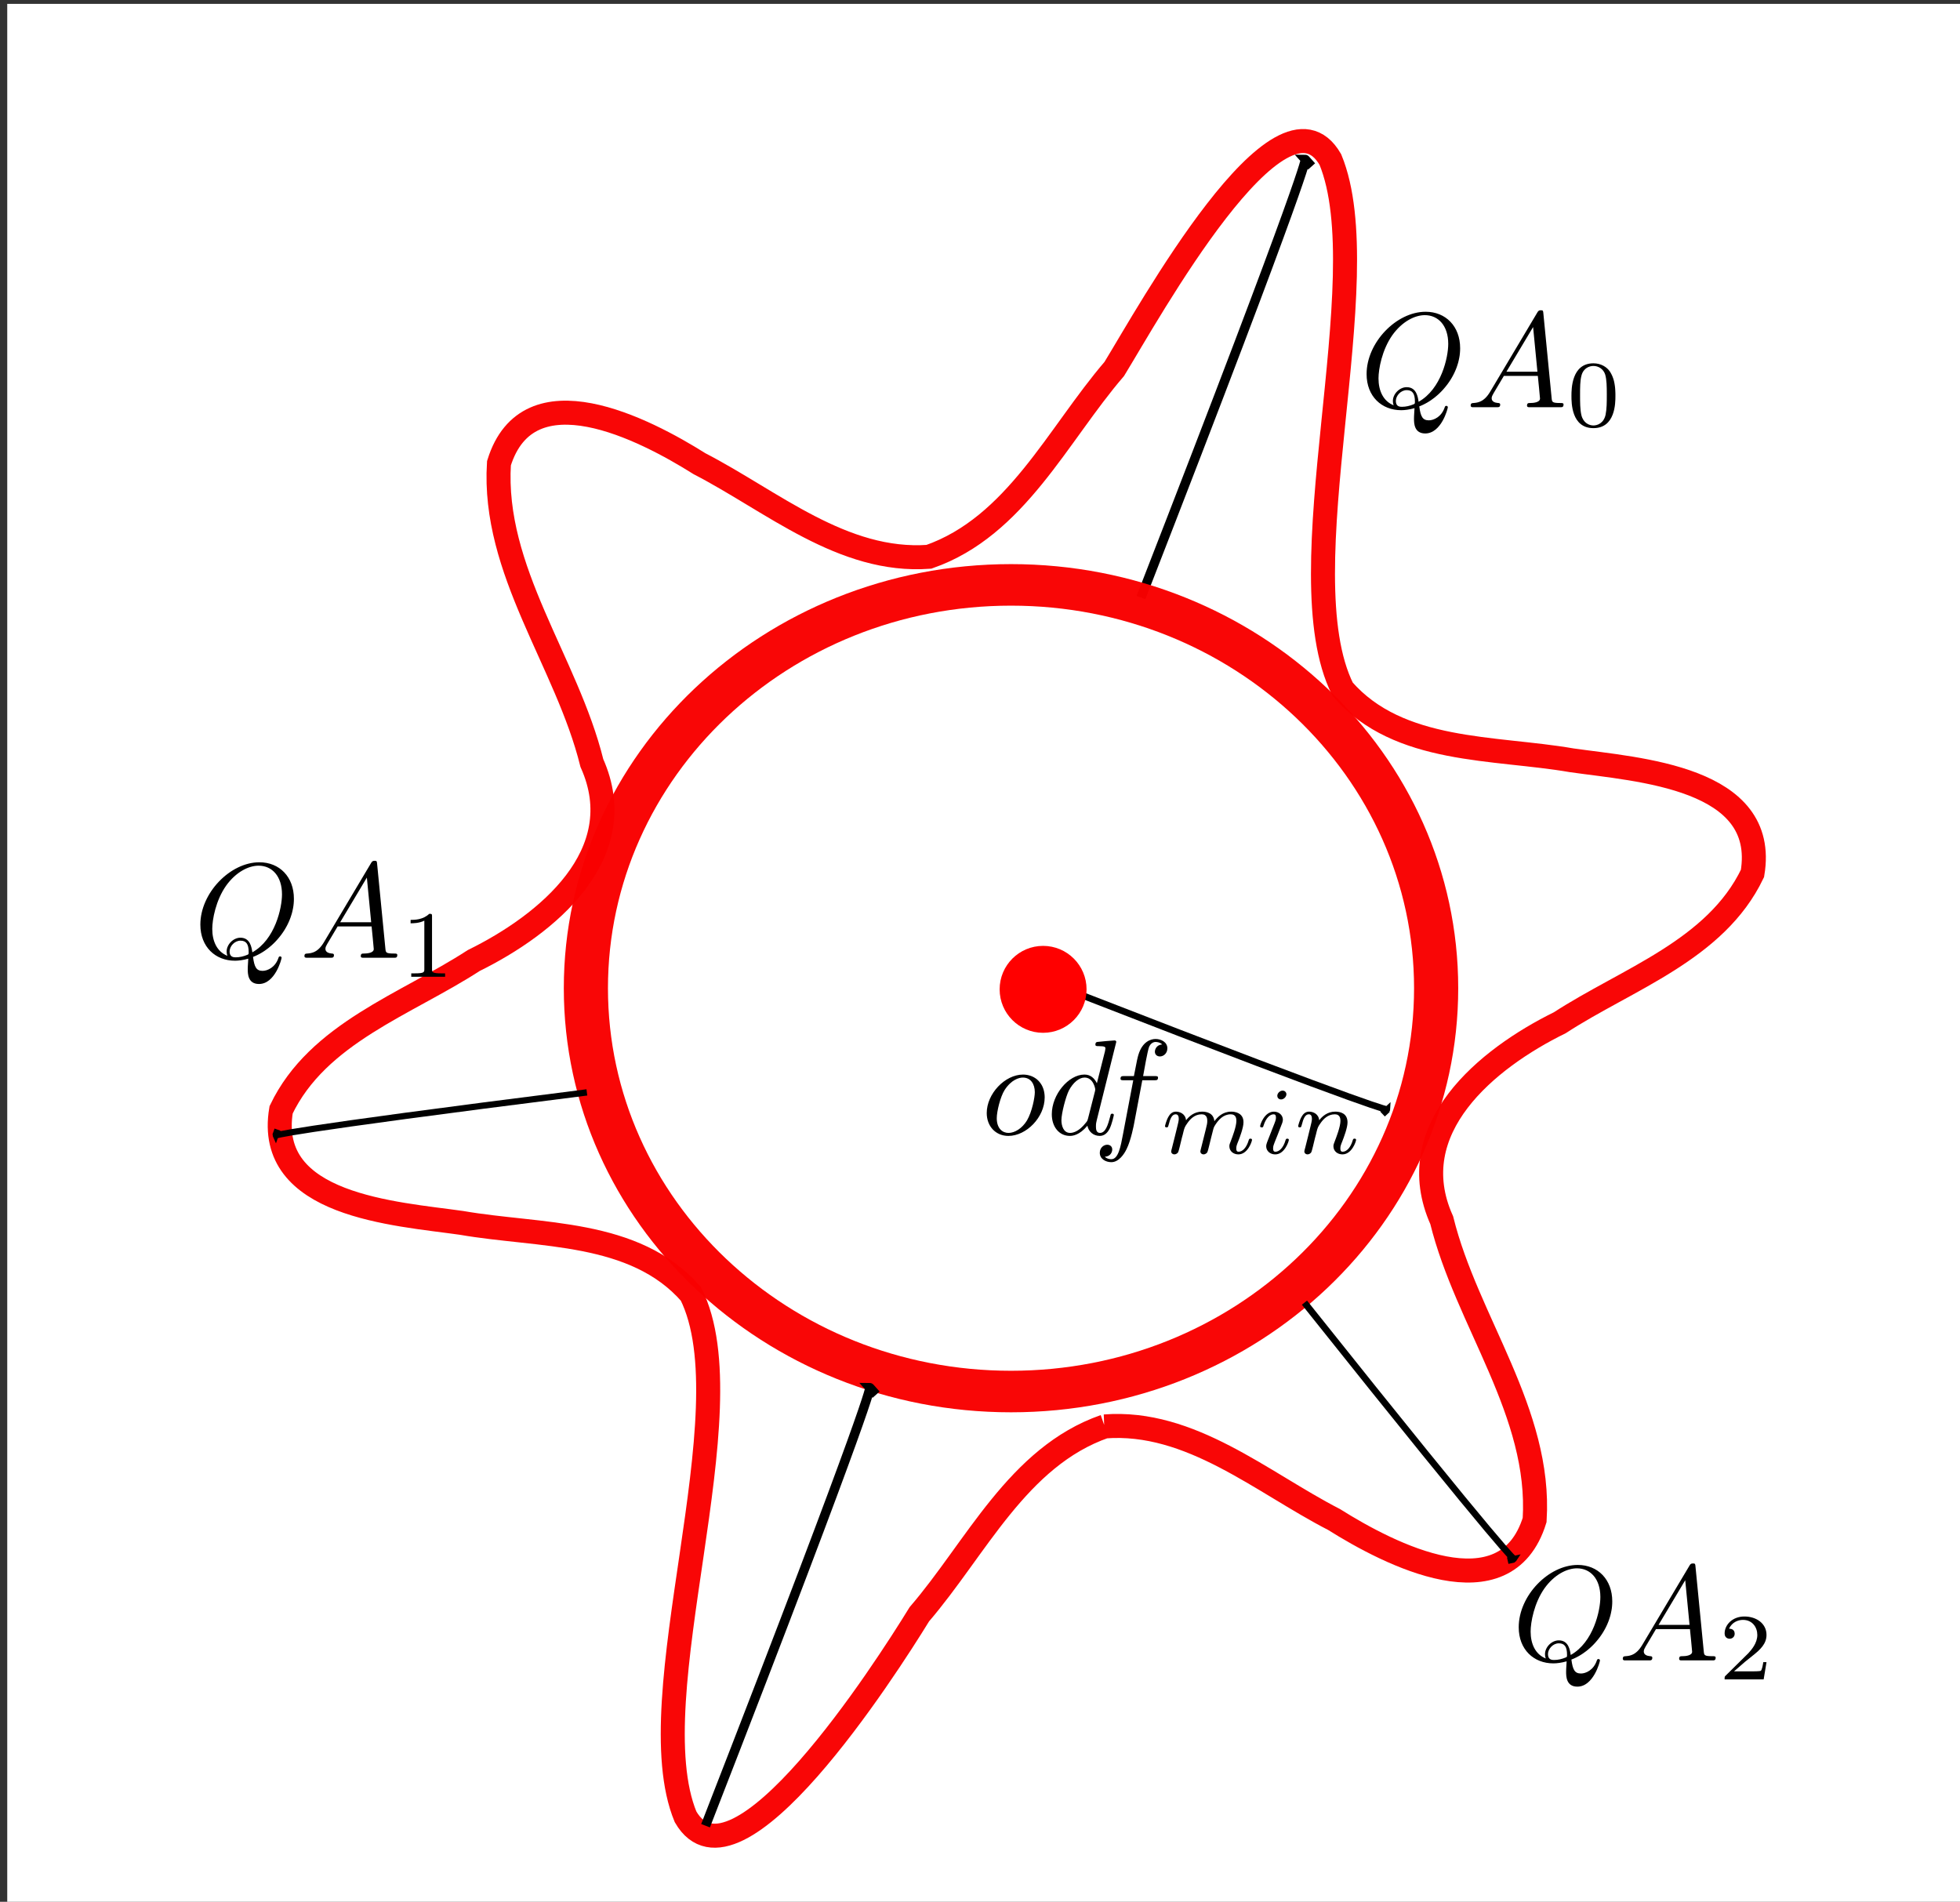 <?xml version="1.0" encoding="UTF-8" standalone="no"?>
<!-- Created with Inkscape (http://www.inkscape.org/) -->

<svg
   xmlns:dc="http://purl.org/dc/elements/1.1/"
   xmlns:cc="http://creativecommons.org/ns#"
   xmlns:rdf="http://www.w3.org/1999/02/22-rdf-syntax-ns#"
   xmlns:svg="http://www.w3.org/2000/svg"
   xmlns="http://www.w3.org/2000/svg"
   xmlns:sodipodi="http://sodipodi.sourceforge.net/DTD/sodipodi-0.dtd"
   xmlns:inkscape="http://www.inkscape.org/namespaces/inkscape"
   width="273.325"
   height="265.203"
   id="svg2"
   version="1.1"
   inkscape:version="0.48.0 r9654"
   sodipodi:docname="QA.svg"
   inkscape:export-filename="/home/eg309/Documents/didaktoriko/QA.png"
   inkscape:export-xdpi="315.89999"
   inkscape:export-ydpi="315.89999">
  <rect width="100%" height="100%" fill="#333333" stroke="none"/>
  <sodipodi:namedview
     id="base"
     pagecolor="#ffffff"
     bordercolor="#666666"
     borderopacity="1.0"
     inkscape:pageopacity="0.0"
     inkscape:pageshadow="2"
     inkscape:zoom="0.98994949"
     inkscape:cx="193.3369"
     inkscape:cy="129.0761"
     inkscape:document-units="px"
     inkscape:current-layer="layer1"
     showgrid="false"
     fit-margin-top="0"
     fit-margin-left="0"
     fit-margin-right="0"
     fit-margin-bottom="0"
     inkscape:window-width="1920"
     inkscape:window-height="1003"
     inkscape:window-x="0"
     inkscape:window-y="24"
     inkscape:window-maximized="1" />
  <defs
     id="defs4" />
  <g
     transform="translate(-204.766,-264.046)"
     id="layer1"
     inkscape:groupmode="layer"
     inkscape:label="Layer 1">
    <rect
       style="fill:#ffffff;fill-opacity:1;stroke:none"
       id="rect3017"
       width="275.772"
       height="267.69"
       x="1.01"
       y="0.543"
       transform="translate(204.766,264.046)"
       inkscape:export-filename="/home/eg309/Documents/didaktoriko/QA.png"
       inkscape:export-xdpi="315.89999"
       inkscape:export-ydpi="315.89999" />
    <path
       sodipodi:nodetypes="ccccccccccccccccccccc"
       inkscape:connector-curvature="0"
       id="path2996"
       d="m 358.817,462.963 c -12.116,4.228 -17.924,16.978 -25.848,26.194 -4.76,7.755 -25.665,40.258 -32.602,28.244 -6.875,-16.683 8.92,-56.592 0.746,-72.921 -7.832,-8.97 -21.112,-8.015 -31.967,-9.899 -9.248,-1.317 -27.433,-2.34 -25.178,-15.772 5.119,-10.698 17.451,-14.701 26.863,-20.818 10.165,-4.998 22.182,-14.803 16.473,-27.538 -3.494,-14.132 -13.894,-26.792 -12.959,-41.803 4.068,-13.162 20.288,-4.768 27.97,0.062 10.139,5.236 19.976,13.852 31.989,12.98 12.116,-4.228 17.924,-16.978 25.848,-26.194 4.76,-7.755 23.198,-41.22 30.135,-29.206 6.875,16.683 -6.454,57.554 1.72,73.883 7.832,8.97 21.112,8.015 31.967,9.899 9.248,1.317 27.433,2.34 25.178,15.772 -5.119,10.698 -17.451,14.701 -26.863,20.818 -10.165,4.998 -22.182,14.803 -16.473,27.538 3.494,14.132 13.894,26.792 12.959,41.803 -4.068,13.162 -20.288,4.768 -27.97,-0.062 -10.107,-5.203 -20.028,-13.901 -31.989,-12.98 z"
       style="opacity:0.973;fill:none;stroke:#f90000;stroke-width:3.35;stroke-miterlimit:4;stroke-opacity:1;stroke-dasharray:none;stroke-dashoffset:0" />
    <path
       inkscape:connector-curvature="0"
       id="path3768"
       d="m 363.88,347.37 c 23.79,-61.099 22.909,-61.099 22.909,-61.099 l 0.881,0.985"
       style="fill:none;stroke:#000000;stroke-width:1.305px;stroke-linecap:butt;stroke-linejoin:miter;stroke-opacity:1" />
    <path
       transform="matrix(1.431,0,0,1.346,111.683,204.005)"
       d="m 205,146.989 c 0,23.078 -18.548,41.786 -41.429,41.786 -22.88,0 -41.429,-18.708 -41.429,-41.786 0,-23.078 18.548,-41.786 41.429,-41.786 22.88,0 41.429,18.708 41.429,41.786 z"
       sodipodi:ry="41.785713"
       sodipodi:rx="41.42857"
       sodipodi:cy="146.98872"
       sodipodi:cx="163.57143"
       id="path3766"
       style="opacity:0.973;fill:none;stroke:#f90000;stroke-width:4.303;stroke-miterlimit:4;stroke-opacity:1;stroke-dasharray:none;stroke-dashoffset:0"
       sodipodi:type="arc" />
    <path
       inkscape:transform-center-y="2.0285883"
       inkscape:transform-center-x="-9.2332259"
       style="fill:none;stroke:#000000;stroke-width:0.878px;stroke-linecap:butt;stroke-linejoin:miter;stroke-opacity:1"
       d="m 286.607,416.382 c -43.723,5.505 -43.44,6.027 -43.44,6.027 l 0.299,-0.838"
       id="path3848"
       inkscape:connector-curvature="0" />
    <path
       inkscape:transform-center-y="-10.654955"
       inkscape:transform-center-x="11.542913"
       style="fill:none;stroke:#000000;stroke-width:0.923;stroke-linecap:butt;stroke-linejoin:miter;stroke-miterlimit:4;stroke-opacity:1;stroke-dasharray:none"
       d="m 386.676,445.703 c 28.943,36.324 29.245,35.773 29.245,35.773 l -0.901,0.204"
       id="path3854"
       inkscape:connector-curvature="0" />
    <path
       transform="translate(204.766,264.046)"
       d="m -245,121.632 c -12.56,4.848 -26.087,-28.493 -39.388,-30.575 -13.301,-2.082 -36.368,25.532 -46.846,17.078 -10.478,-8.453 11.632,-36.838 6.785,-49.398 -4.848,-12.56 -40.295,-18.73 -38.213,-32.03 2.082,-13.301 37.719,-8.345 46.172,-18.823 8.453,-10.478 -3.927,-44.261 8.633,-49.109 12.56,-4.848 26.087,28.493 39.388,30.575 13.301,2.082 36.368,-25.532 46.846,-17.078 10.478,8.453 -11.632,36.838 -6.785,49.398 4.848,12.56 40.295,18.73 38.213,32.03 -2.082,13.301 -37.719,8.345 -46.172,18.823 -8.453,10.478 3.927,44.261 -8.633,49.109 z"
       inkscape:randomized="0"
       inkscape:rounded="0.27"
       inkscape:flatsided="false"
       sodipodi:arg2="1.7260462"
       sodipodi:arg1="1.2024474"
       sodipodi:r2="51.472931"
       sodipodi:r1="87.283259"
       sodipodi:cy="40.203003"
       sodipodi:cx="-276.42857"
       sodipodi:sides="6"
       id="path4381"
       style="fill:none;stroke:none"
       sodipodi:type="star" />
    <path
       style="fill:none;stroke:#000000;stroke-width:1.305px;stroke-linecap:butt;stroke-linejoin:miter;stroke-opacity:1"
       d="m 303.156,518.643 c 23.79,-61.099 22.909,-61.099 22.909,-61.099 l 0.881,0.985"
       id="path4616"
       inkscape:connector-curvature="0" />
    <g
       transform="translate(287.893,269.711)"
       id="g5024">
      <g
         style="font-style:normal;font-variant:normal;font-weight:normal;font-stretch:normal;letter-spacing:normal;word-spacing:normal;text-anchor:start;fill:none;stroke:#000000;stroke-linecap:butt;stroke-linejoin:miter;stroke-miterlimit:10.433;stroke-opacity:1;stroke-dasharray:none;stroke-dashoffset:0"
         id="content"
         transform="matrix(0.379,0,0,-0.379,-66.301,204.994)"
         xml:space="preserve"
         stroke-miterlimit="10.433"
         font-style="normal"
         font-variant="normal"
         font-weight="normal"
         font-stretch="normal"
         font-size-adjust="none"
         letter-spacing="normal"
         word-spacing="normal"><path
           style="fill:#000000;stroke-width:0"
           inkscape:connector-curvature="0"
           d="m 477.82,406.3 0.72,0.29 0.72,0.33 0.71,0.36 0.71,0.39 0.7,0.42 0.69,0.45 0.68,0.49 0.68,0.5 0.65,0.54 0.65,0.56 0.63,0.59 0.61,0.61 0.6,0.64 0.57,0.66 0.56,0.68 0.54,0.7 0.51,0.72 0.49,0.73 0.46,0.76 0.44,0.77 0.41,0.79 0.38,0.8 0.35,0.82 0.32,0.83 0.28,0.84 0.26,0.85 0.21,0.87 0.18,0.87 0.15,0.88 0.1,0.89 0.06,0.89 0.02,0.9 c 0,8.02 -5.28,13.4 -12.7,13.4 l -0.3,-1.25 c 4.98,0 8.62,-3.88 8.62,-10.56 0,-4.98 -2.54,-16.63 -10.91,-21.32 -0.25,1.74 -0.75,5.38 -4.39,5.38 v -1.09 c 2.1,0 3.04,-1.2 3.04,-4.24 0,-0.74 -0.04,-0.79 -0.54,-0.99 -1.3,-0.55 -2.79,-0.9 -4.19,-0.9 h 0 c -0.7,0 -2.29,0 -2.29,2.14 0,2 1.89,3.99 3.98,3.99 v 1.09 c -2.63,0 -5.07,-2.49 -5.07,-5.08 0,-0.99 0.29,-1.54 0.29,-1.59 h 0 c -3.88,1.54 -5.58,5.43 -5.58,9.91 0,3.44 1.3,10.51 5.09,15.89 3.63,5.08 8.31,7.37 11.95,7.37 l 0.3,1.25 c -10.76,0 -21.72,-11.31 -21.72,-22.92 0,-8.27 5.58,-13.3 12.75,-13.3 1.25,0 2.94,0.2 4.88,0.75 -0.19,-3.09 -0.19,-3.19 -0.19,-3.83 0,-1.6 0,-5.48 4.13,-5.48 5.93,0 8.32,9.11 8.32,9.66 0,0.35 -0.35,0.5 -0.55,0.5 -0.4,0 -0.5,-0.25 -0.6,-0.55 -1.19,-3.54 -4.08,-4.78 -5.82,-4.78 -2.3,0 -3.04,1.34 -3.54,5.13 z"
           id="path5027" /><path
           style="fill:#000000;stroke-width:0"
           inkscape:connector-curvature="0"
           d="m 503.92,411.73 -0.19,-0.31 -0.19,-0.29 -0.18,-0.27 -0.19,-0.26 -0.18,-0.25 -0.19,-0.23 -0.19,-0.23 -0.18,-0.2 -0.19,-0.2 -0.18,-0.18 -0.19,-0.17 -0.19,-0.16 -0.19,-0.15 -0.18,-0.14 -0.19,-0.13 -0.19,-0.12 -0.19,-0.11 -0.19,-0.1 -0.19,-0.09 -0.19,-0.09 -0.2,-0.07 -0.19,-0.07 -0.19,-0.06 -0.2,-0.06 -0.2,-0.05 -0.19,-0.04 -0.2,-0.04 -0.2,-0.03 -0.4,-0.05 -0.41,-0.04 c -0.6,-0.04 -1.05,-0.04 -1.05,-0.99 0,-0.3 0.25,-0.55 0.65,-0.55 h 9.27 c 0.3,0 0.94,0 0.94,0.95 0,0.55 -0.44,0.59 -0.8,0.59 -1.14,0.1 -2.34,0.5 -2.34,1.75 0,0.6 0.3,1.14 0.7,1.84 l 3.79,6.38 h 12.5 l -0.15,1.54 h -11.41 l 9.82,16.44 1.59,-16.44 0.15,-1.54 c 0.1,-1.05 0.8,-7.82 0.8,-8.32 0,-1.49 -2.59,-1.65 -3.59,-1.65 -0.69,0 -1.19,0 -1.19,-0.99 0,-0.55 0.59,-0.55 0.69,-0.55 h 11.86 c 0.3,0 0.89,0 0.89,1 0,0.54 -0.49,0.54 -1.14,0.54 -3.09,0 -3.09,0.35 -3.24,1.8 l -3.04,31.13 c -0.09,1 -0.09,1.2 -0.94,1.2 -0.8,0 -1,-0.35 -1.3,-0.85 z"
           id="path5029" /><path
           style="fill:#000000;stroke-width:0"
           inkscape:connector-curvature="0"
           d="m 549.99,410.12 0,0.71 -0.02,0.68 -0.03,0.66 -0.04,0.64 -0.06,0.62 -0.08,0.59 -0.09,0.58 -0.11,0.56 -0.12,0.55 -0.15,0.53 -0.17,0.51 -0.19,0.5 -0.21,0.49 -0.24,0.48 -0.26,0.47 -0.14,0.24 -0.15,0.23 c -1.08,1.6 -3.24,2.99 -6.03,2.99 v -0.97 c 1.88,0 3.7,-1.15 4.33,-3.18 0.55,-1.88 0.59,-4.39 0.59,-7.42 0,-2.58 0,-5.17 -0.45,-7.36 -0.7,-3.17 -3.07,-3.94 -4.47,-3.94 h 0 c -1.6,0 -3.73,0.94 -4.43,3.8 -0.49,2.06 -0.49,4.92 -0.49,7.5 0,2.54 0,5.19 0.53,7.11 0.73,2.76 2.96,3.49 4.39,3.49 v 0.97 c -8.09,0 -8.09,-9.52 -8.09,-12.03 0,-2.51 0,-11.82 8.09,-11.82 8.09,0 8.09,9.31 8.09,11.82 z"
           id="path5031" /></g>    </g>
    <g
       transform="translate(125.259,346.482)"
       id="g5119">
      <g
         style="font-style:normal;font-variant:normal;font-weight:normal;font-stretch:normal;letter-spacing:normal;word-spacing:normal;text-anchor:start;fill:none;stroke:#000000;stroke-linecap:butt;stroke-linejoin:miter;stroke-miterlimit:10.433;stroke-opacity:1;stroke-dasharray:none;stroke-dashoffset:0"
         word-spacing="normal"
         letter-spacing="normal"
         font-size-adjust="none"
         font-stretch="normal"
         font-weight="normal"
         font-variant="normal"
         font-style="normal"
         stroke-miterlimit="10.433"
         xml:space="preserve"
         transform="matrix(0.379,0,0,-0.379,-66.301,204.994)"
         id="g5121"><path
           style="fill:#000000;stroke-width:0"
           inkscape:connector-curvature="0"
           id="path5123"
           d="m 477.82,406.3 0.72,0.29 0.72,0.33 0.71,0.36 0.71,0.39 0.7,0.42 0.69,0.45 0.68,0.49 0.68,0.5 0.65,0.54 0.65,0.56 0.63,0.59 0.61,0.61 0.6,0.64 0.57,0.66 0.56,0.68 0.54,0.7 0.51,0.72 0.49,0.73 0.46,0.76 0.44,0.77 0.41,0.79 0.38,0.8 0.35,0.82 0.32,0.83 0.28,0.84 0.26,0.85 0.21,0.87 0.18,0.87 0.15,0.88 0.1,0.89 0.06,0.89 0.02,0.9 c 0,8.02 -5.28,13.4 -12.7,13.4 l -0.3,-1.25 c 4.98,0 8.62,-3.88 8.62,-10.56 0,-4.98 -2.54,-16.63 -10.91,-21.32 -0.25,1.74 -0.75,5.38 -4.39,5.38 v -1.09 c 2.1,0 3.04,-1.2 3.04,-4.24 0,-0.74 -0.04,-0.79 -0.54,-0.99 -1.3,-0.55 -2.79,-0.9 -4.19,-0.9 h 0 c -0.7,0 -2.29,0 -2.29,2.14 0,2 1.89,3.99 3.98,3.99 v 1.09 c -2.63,0 -5.07,-2.49 -5.07,-5.08 0,-0.99 0.29,-1.54 0.29,-1.59 h 0 c -3.88,1.54 -5.58,5.43 -5.58,9.91 0,3.44 1.3,10.51 5.09,15.89 3.63,5.08 8.31,7.37 11.95,7.37 l 0.3,1.25 c -10.76,0 -21.72,-11.31 -21.72,-22.92 0,-8.27 5.58,-13.3 12.75,-13.3 1.25,0 2.94,0.2 4.88,0.75 -0.19,-3.09 -0.19,-3.19 -0.19,-3.83 0,-1.6 0,-5.48 4.13,-5.48 5.93,0 8.32,9.11 8.32,9.66 0,0.35 -0.35,0.5 -0.55,0.5 -0.4,0 -0.5,-0.25 -0.6,-0.55 -1.19,-3.54 -4.08,-4.78 -5.82,-4.78 -2.3,0 -3.04,1.34 -3.54,5.13 z" /><path
           style="fill:#000000;stroke-width:0"
           inkscape:connector-curvature="0"
           id="path5125"
           d="m 503.92,411.73 -0.19,-0.31 -0.19,-0.29 -0.18,-0.27 -0.19,-0.26 -0.18,-0.25 -0.19,-0.23 -0.19,-0.23 -0.18,-0.2 -0.19,-0.2 -0.18,-0.18 -0.19,-0.17 -0.19,-0.16 -0.19,-0.15 -0.18,-0.14 -0.19,-0.13 -0.19,-0.12 -0.19,-0.11 -0.19,-0.1 -0.19,-0.09 -0.19,-0.09 -0.2,-0.07 -0.19,-0.07 -0.19,-0.06 -0.2,-0.06 -0.2,-0.05 -0.19,-0.04 -0.2,-0.04 -0.2,-0.03 -0.4,-0.05 -0.41,-0.04 c -0.6,-0.04 -1.05,-0.04 -1.05,-0.99 0,-0.3 0.25,-0.55 0.65,-0.55 h 9.27 c 0.3,0 0.94,0 0.94,0.95 0,0.55 -0.44,0.59 -0.8,0.59 -1.14,0.1 -2.34,0.5 -2.34,1.75 0,0.6 0.3,1.14 0.7,1.84 l 3.79,6.38 h 12.5 l -0.15,1.54 h -11.41 l 9.82,16.44 1.59,-16.44 0.15,-1.54 c 0.1,-1.05 0.8,-7.82 0.8,-8.32 0,-1.49 -2.59,-1.65 -3.59,-1.65 -0.69,0 -1.19,0 -1.19,-0.99 0,-0.55 0.59,-0.55 0.69,-0.55 h 11.86 c 0.3,0 0.89,0 0.89,1 0,0.54 -0.49,0.54 -1.14,0.54 -3.09,0 -3.09,0.35 -3.24,1.8 l -3.04,31.13 c -0.09,1 -0.09,1.2 -0.94,1.2 -0.8,0 -1,-0.35 -1.3,-0.85 z" /><path
           style="fill:#000000;stroke-width:0"
           inkscape:connector-curvature="0"
           id="path5127"
           d="m 543.68,421.18 0,0.04 0,0.04 0,0.04 0,0.04 0,0.04 0,0.04 0,0.03 0,0.04 -0.01,0.03 0,0.03 0,0.04 0,0.03 -0.01,0.02 0,0.03 0,0.03 -0.01,0.03 0,0.02 0,0.02 -0.02,0.05 -0.01,0.04 -0.01,0.04 -0.02,0.03 -0.02,0.03 -0.02,0.03 -0.03,0.03 -0.02,0.02 -0.03,0.02 -0.04,0.02 -0.03,0.01 -0.04,0.01 -0.05,0.02 -0.05,0 -0.02,0.01 -0.03,0 -0.03,0.01 -0.02,0 -0.03,0 -0.03,0 -0.04,0 -0.03,0.01 -0.03,0 -0.04,0 -0.03,0 -0.04,0 -0.04,0 -0.04,0 -0.04,0 -0.04,0 -0.05,0 -0.04,0 c -2.24,-2.19 -5.41,-2.23 -6.84,-2.23 v -1.25 c 0.84,0 3.14,0 5.05,0.97 v -17.78 c 0,-1.15 0,-1.61 -3.48,-1.61 h -1.33 V 399 h 12.45 v 1.25 h -1.32 c -3.49,0 -3.49,0.46 -3.49,1.61 z" /></g>    </g>
    <g
       transform="translate(309.107,444.467)"
       id="g5225">
      <g
         style="font-style:normal;font-variant:normal;font-weight:normal;font-stretch:normal;letter-spacing:normal;word-spacing:normal;text-anchor:start;fill:none;stroke:#000000;stroke-linecap:butt;stroke-linejoin:miter;stroke-miterlimit:10.433;stroke-opacity:1;stroke-dasharray:none;stroke-dashoffset:0"
         id="g5227"
         transform="matrix(0.379,0,0,-0.379,-66.301,204.994)"
         xml:space="preserve"
         stroke-miterlimit="10.433"
         font-style="normal"
         font-variant="normal"
         font-weight="normal"
         font-stretch="normal"
         font-size-adjust="none"
         letter-spacing="normal"
         word-spacing="normal"><path
           style="fill:#000000;stroke-width:0"
           inkscape:connector-curvature="0"
           d="m 477.82,406.3 0.72,0.29 0.72,0.33 0.71,0.36 0.71,0.39 0.7,0.42 0.69,0.45 0.68,0.49 0.68,0.5 0.65,0.54 0.65,0.56 0.63,0.59 0.61,0.61 0.6,0.64 0.57,0.66 0.56,0.68 0.54,0.7 0.51,0.72 0.49,0.73 0.46,0.76 0.44,0.77 0.41,0.79 0.38,0.8 0.35,0.82 0.32,0.83 0.28,0.84 0.26,0.85 0.21,0.87 0.18,0.87 0.15,0.88 0.1,0.89 0.06,0.89 0.02,0.9 c 0,8.02 -5.28,13.4 -12.7,13.4 l -0.3,-1.25 c 4.98,0 8.62,-3.88 8.62,-10.56 0,-4.98 -2.54,-16.63 -10.91,-21.32 -0.25,1.74 -0.75,5.38 -4.39,5.38 v -1.09 c 2.1,0 3.04,-1.2 3.04,-4.24 0,-0.74 -0.04,-0.79 -0.54,-0.99 -1.3,-0.55 -2.79,-0.9 -4.19,-0.9 h 0 c -0.7,0 -2.29,0 -2.29,2.14 0,2 1.89,3.99 3.98,3.99 v 1.09 c -2.63,0 -5.07,-2.49 -5.07,-5.08 0,-0.99 0.29,-1.54 0.29,-1.59 h 0 c -3.88,1.54 -5.58,5.43 -5.58,9.91 0,3.44 1.3,10.51 5.09,15.89 3.63,5.08 8.31,7.37 11.95,7.37 l 0.3,1.25 c -10.76,0 -21.72,-11.31 -21.72,-22.92 0,-8.27 5.58,-13.3 12.75,-13.3 1.25,0 2.94,0.2 4.88,0.75 -0.19,-3.09 -0.19,-3.19 -0.19,-3.83 0,-1.6 0,-5.48 4.13,-5.48 5.93,0 8.32,9.11 8.32,9.66 0,0.35 -0.35,0.5 -0.55,0.5 -0.4,0 -0.5,-0.25 -0.6,-0.55 -1.19,-3.54 -4.08,-4.78 -5.82,-4.78 -2.3,0 -3.04,1.34 -3.54,5.13 z"
           id="path5229" /><path
           style="fill:#000000;stroke-width:0"
           inkscape:connector-curvature="0"
           d="m 503.92,411.73 -0.19,-0.31 -0.19,-0.29 -0.18,-0.27 -0.19,-0.26 -0.18,-0.25 -0.19,-0.23 -0.19,-0.23 -0.18,-0.2 -0.19,-0.2 -0.18,-0.18 -0.19,-0.17 -0.19,-0.16 -0.19,-0.15 -0.18,-0.14 -0.19,-0.13 -0.19,-0.12 -0.19,-0.11 -0.19,-0.1 -0.19,-0.09 -0.19,-0.09 -0.2,-0.07 -0.19,-0.07 -0.19,-0.06 -0.2,-0.06 -0.2,-0.05 -0.19,-0.04 -0.2,-0.04 -0.2,-0.03 -0.4,-0.05 -0.41,-0.04 c -0.6,-0.04 -1.05,-0.04 -1.05,-0.99 0,-0.3 0.25,-0.55 0.65,-0.55 h 9.27 c 0.3,0 0.94,0 0.94,0.95 0,0.55 -0.44,0.59 -0.8,0.59 -1.14,0.1 -2.34,0.5 -2.34,1.75 0,0.6 0.3,1.14 0.7,1.84 l 3.79,6.38 h 12.5 l -0.15,1.54 h -11.41 l 9.82,16.44 1.59,-16.44 0.15,-1.54 c 0.1,-1.05 0.8,-7.82 0.8,-8.32 0,-1.49 -2.59,-1.65 -3.59,-1.65 -0.69,0 -1.19,0 -1.19,-0.99 0,-0.55 0.59,-0.55 0.69,-0.55 h 11.86 c 0.3,0 0.89,0 0.89,1 0,0.54 -0.49,0.54 -1.14,0.54 -3.09,0 -3.09,0.35 -3.24,1.8 l -3.04,31.13 c -0.09,1 -0.09,1.2 -0.94,1.2 -0.8,0 -1,-0.35 -1.3,-0.85 z"
           id="path5231" /><path
           style="fill:#000000;stroke-width:0"
           inkscape:connector-curvature="0"
           d="m 549.61,405.35 h -1.19 c -0.1,-0.77 -0.45,-2.83 -0.9,-3.18 -0.28,-0.21 -2.97,-0.21 -3.45,-0.21 h -6.42 c 3.66,3.25 4.88,4.22 6.97,5.86 2.58,2.06 4.99,4.22 4.99,7.54 0,4.21 -3.7,6.79 -8.16,6.79 -4.33,0 -7.25,-3.03 -7.25,-6.24 0,-1.78 1.5,-1.95 1.84,-1.95 0.84,0 1.86,0.59 1.86,1.85 0,0.62 -0.25,1.85 -2.06,1.85 1.08,2.47 3.45,3.24 5.09,3.24 3.48,0 5.3,-2.72 5.3,-5.54 0,-3.04 -2.16,-5.45 -3.28,-6.7 l -8.4,-8.3 c -0.35,-0.31 -0.35,-0.38 -0.35,-1.36 h 14.36 z"
           id="path5233" /></g>    </g>
    <path
       inkscape:connector-curvature="0"
       id="path5287"
       d="m 354.971,402.569 c 43.286,16.835 43.271,16.207 43.271,16.207 l -0.676,0.63"
       style="fill:none;stroke:#000000;stroke-width:0.923;stroke-linecap:butt;stroke-linejoin:miter;stroke-miterlimit:4;stroke-opacity:1;stroke-dasharray:none"
       inkscape:transform-center-x="15.387238"
       inkscape:transform-center-y="-3.176005" />
    <path
       transform="translate(204.766,260.046)"
       d="m 151.523,141.964 c 0,3.347 -2.714,6.061 -6.061,6.061 -3.347,0 -6.061,-2.714 -6.061,-6.061 0,-3.347 2.714,-6.061 6.061,-6.061 3.347,0 6.061,2.714 6.061,6.061 z"
       sodipodi:ry="6.0609155"
       sodipodi:rx="6.0609155"
       sodipodi:cy="141.96439"
       sodipodi:cx="145.46196"
       id="path5289"
       style="fill:#ff0000;fill-opacity:1;stroke:none"
       sodipodi:type="arc" />
  </g>
  <g
     id="g5540"
     transform="translate(30.305,107.076)">
    <g
       word-spacing="normal"
       letter-spacing="normal"
       font-size-adjust="none"
       font-stretch="normal"
       font-weight="normal"
       font-variant="normal"
       font-style="normal"
       stroke-miterlimit="10.433"
       xml:space="preserve"
       transform="matrix(0.379,0,0,-0.379,-66.301,204.994)"
       id="g5542"
       style="font-style:normal;font-variant:normal;font-weight:normal;font-stretch:normal;letter-spacing:normal;word-spacing:normal;text-anchor:start;fill:none;stroke:#000000;stroke-linecap:butt;stroke-linejoin:miter;stroke-miterlimit:10.433;stroke-opacity:1;stroke-dasharray:none;stroke-dashoffset:0"><path
         id="path5544"
         d="m 479.36,419.6 -0.01,0.48 -0.03,0.47 -0.05,0.45 -0.07,0.45 -0.08,0.43 -0.11,0.42 -0.12,0.41 -0.14,0.39 -0.16,0.38 -0.17,0.37 -0.19,0.35 -0.21,0.34 -0.22,0.32 -0.23,0.31 -0.25,0.3 -0.26,0.28 -0.28,0.27 -0.28,0.25 -0.3,0.23 -0.32,0.22 -0.32,0.2 -0.33,0.19 -0.35,0.17 -0.35,0.15 -0.37,0.14 -0.37,0.11 -0.38,0.1 -0.39,0.09 -0.4,0.06 -0.4,0.05 -0.41,0.03 -0.42,0.01 -0.05,-1.1 c 2.89,0 4.39,-2.39 4.39,-5.38 0,-1.94 -1,-7.17 -2.89,-10.41 -1.75,-2.89 -4.48,-4.58 -6.78,-4.58 h 0 c -2.14,0 -4.33,1.54 -4.33,5.43 0,2.44 1.29,7.82 2.89,10.36 2.49,3.84 5.33,4.58 6.72,4.58 l 0.05,1.1 c -6.67,0 -13.35,-7.07 -13.35,-14.15 0,-4.93 3.34,-8.42 7.97,-8.42 6.63,0 13.35,6.88 13.35,14.15 z"
         inkscape:connector-curvature="0"
         style="fill:#000000;stroke-width:0" /><path
         id="path5546"
         d="m 505.7,440.02 0,0.01 0,0 0,0.01 0,0.01 0,0.01 0,0.01 0,0.02 0,0.02 -0.01,0.02 0,0.02 -0.01,0.02 0,0.02 -0.01,0.03 -0.01,0.02 -0.01,0.03 -0.01,0.02 -0.02,0.02 -0.01,0.03 -0.02,0.02 -0.02,0.03 -0.03,0.02 -0.01,0.01 -0.01,0.01 -0.01,0.01 -0.02,0.01 -0.01,0.01 -0.02,0.01 -0.01,0.01 -0.02,0.01 -0.02,0.01 -0.02,0.01 -0.01,0.01 -0.02,0 -0.03,0.01 -0.02,0.01 -0.02,0 -0.02,0.01 -0.02,0 -0.03,0.01 -0.02,0 -0.03,0 -0.03,0.01 -0.03,0 -0.03,0 -0.03,0 c -0.74,0 -5.47,-0.45 -6.32,-0.55 -0.4,-0.05 -0.7,-0.3 -0.7,-0.95 0,-0.59 0.45,-0.59 1.2,-0.59 2.39,0 2.49,-0.35 2.49,-0.85 l -0.15,-0.99 -2.99,-11.81 c -0.9,1.84 -2.34,3.19 -4.58,3.19 l 0.05,-1.1 c 3.24,0 3.93,-4.08 3.93,-4.38 0,-0.3 -0.1,-0.6 -0.15,-0.85 l -2.49,-9.76 c -0.25,-0.9 -0.25,-1 -0.99,-1.84 -2.19,-2.75 -4.24,-3.54 -5.63,-3.54 -2.49,0 -3.19,2.74 -3.19,4.68 0,2.49 1.59,8.62 2.74,10.91 1.54,2.94 3.78,4.78 5.78,4.78 l -0.05,1.1 c -5.83,0 -12.01,-7.32 -12.01,-14.6 0,-4.68 2.74,-7.97 6.63,-7.97 0.99,0 3.49,0.2 6.47,3.74 0.4,-2.09 2.14,-3.74 4.53,-3.74 1.75,0 2.9,1.15 3.69,2.74 0.85,1.79 1.5,4.83 1.5,4.93 0,0.5 -0.45,0.5 -0.6,0.5 -0.5,0 -0.55,-0.2 -0.7,-0.89 -0.85,-3.24 -1.74,-6.18 -3.78,-6.18 -1.35,0 -1.5,1.29 -1.5,2.29 0,1.2 0.1,1.54 0.3,2.39 z"
         inkscape:connector-curvature="0"
         style="fill:#000000;stroke-width:0" /><path
         id="path5548"
         d="m 515.28,425.93 h 4.29 c 0.99,0 1.49,0 1.49,0.99 0,0.55 -0.5,0.55 -1.34,0.55 h -4.14 l 1.04,5.68 c 0.2,1.05 0.9,4.58 1.2,5.18 0.45,0.94 1.3,1.69 2.34,1.69 0.2,0 1.5,0 2.44,-0.9 -2.19,-0.19 -2.69,-1.94 -2.69,-2.68 0,-1.15 0.9,-1.75 1.85,-1.75 1.29,0 2.74,1.1 2.74,2.99 0,2.29 -2.29,3.44 -4.34,3.44 -1.69,0 -4.83,-0.9 -6.32,-5.83 -0.3,-1.05 -0.45,-1.54 -1.65,-7.82 h -3.43 c -0.95,0 -1.5,0 -1.5,-0.95 0,-0.59 0.45,-0.59 1.4,-0.59 h 3.29 l -3.74,-19.68 c -0.9,-4.83 -1.75,-9.37 -4.33,-9.37 -0.2,0 -1.45,0 -2.4,0.9 2.29,0.15 2.74,1.94 2.74,2.69 0,1.15 -0.89,1.74 -1.84,1.74 -1.29,0 -2.74,-1.09 -2.74,-2.98 0,-2.25 2.19,-3.44 4.24,-3.44 2.73,0 4.73,2.94 5.62,4.83 1.6,3.14 2.74,9.17 2.79,9.51 z"
         inkscape:connector-curvature="0"
         style="fill:#000000;stroke-width:0" /><path
         id="path5550"
         d="m 537.13,401.82 -0.01,-0.06 -0.02,-0.07 -0.02,-0.07 -0.02,-0.08 -0.02,-0.07 -0.02,-0.08 -0.04,-0.16 -0.04,-0.16 -0.04,-0.16 -0.04,-0.16 -0.02,-0.07 -0.02,-0.08 -0.02,-0.08 -0.01,-0.07 -0.02,-0.07 -0.02,-0.07 -0.01,-0.07 -0.02,-0.06 -0.01,-0.06 -0.01,-0.06 -0.01,-0.05 -0.02,-0.05 0,-0.04 -0.01,-0.04 -0.01,-0.04 0,-0.03 0,-0.02 0,-0.02 c 0,-0.77 0.62,-1.12 1.18,-1.12 0.63,0 1.19,0.46 1.36,0.77 0.17,0.31 0.46,1.43 0.63,2.16 0.17,0.66 0.56,2.27 0.77,3.14 0.2,0.76 0.41,1.53 0.59,2.33 0.38,1.5 0.38,1.57 1.08,2.65 1.12,1.71 2.86,3.7 5.58,3.7 1.95,0 2.06,-1.6 2.06,-2.44 0,-2.09 -1.5,-5.96 -2.06,-7.43 -0.39,-0.97 -0.52,-1.29 -0.52,-1.88 0,-1.85 1.53,-3 3.31,-3 3.48,0 5.02,4.81 5.02,5.33 0,0.46 -0.45,0.46 -0.56,0.46 -0.49,0 -0.52,-0.21 -0.66,-0.59 -0.81,-2.79 -2.3,-4.22 -3.7,-4.22 -0.73,0 -0.87,0.49 -0.87,1.22 0,0.8 0.17,1.25 0.8,2.82 0.42,1.08 1.85,4.78 1.85,6.73 0,0.56 0,2.03 -1.29,3.04 -0.59,0.45 -1.6,0.94 -3.24,0.94 -3.14,0 -5.06,-2.06 -6.18,-3.52 -0.27,2.96 -2.75,3.52 -4.53,3.52 -2.89,0 -4.84,-1.78 -5.89,-3.18 -0.24,2.41 -2.3,3.18 -3.73,3.18 -1.5,0 -2.3,-1.08 -2.75,-1.88 -0.77,-1.3 -1.26,-3.29 -1.26,-3.46 0,-0.45 0.49,-0.45 0.59,-0.45 0.49,0 0.52,0.11 0.77,1.05 0.52,2.05 1.18,3.76 2.54,3.76 0.91,0 1.16,-0.77 1.16,-1.71 0,-0.66 -0.32,-1.95 -0.56,-2.89 -0.24,-0.94 -0.6,-2.37 -0.77,-3.14 l -1.12,-4.46 c -0.14,-0.46 -0.34,-1.33 -0.34,-1.43 0,-0.77 0.62,-1.12 1.18,-1.12 0.63,0 1.19,0.46 1.36,0.77 0.17,0.31 0.45,1.43 0.63,2.16 0.17,0.66 0.56,2.27 0.76,3.14 0.21,0.76 0.43,1.53 0.6,2.33 0.38,1.43 0.45,1.71 1.46,3.14 0.98,1.4 2.62,3.21 5.23,3.21 2.03,0 2.06,-1.78 2.06,-2.44 0,-0.87 -0.1,-1.32 -0.59,-3.28 z"
         inkscape:connector-curvature="0"
         style="fill:#000000;stroke-width:0" /><path
         id="path5552"
         d="m 568.3,420.79 0,0.06 -0.01,0.05 0,0.05 -0.01,0.06 -0.01,0.06 -0.02,0.05 -0.01,0.06 -0.02,0.06 -0.03,0.05 -0.02,0.06 -0.03,0.05 -0.03,0.06 -0.03,0.05 -0.03,0.05 -0.04,0.05 -0.04,0.05 -0.05,0.05 -0.04,0.05 -0.05,0.04 -0.06,0.05 -0.05,0.04 -0.06,0.03 -0.06,0.04 -0.07,0.03 -0.07,0.03 -0.07,0.02 -0.07,0.02 -0.08,0.02 -0.08,0.02 -0.08,0.01 -0.09,0 -0.09,0.01 c -0.94,0 -1.95,-0.91 -1.95,-1.92 0,-0.59 0.45,-1.32 1.39,-1.32 1.01,0 1.96,0.97 1.96,1.91 z"
         inkscape:connector-curvature="0"
         style="fill:#000000;stroke-width:0" /><path
         id="path5554"
         d="m 561.18,403.08 -0.05,-0.17 -0.05,-0.17 -0.03,-0.08 -0.03,-0.09 -0.02,-0.08 -0.03,-0.09 -0.02,-0.09 -0.02,-0.09 -0.01,-0.1 -0.02,-0.09 -0.01,-0.1 -0.01,-0.05 0,-0.05 0,-0.05 -0.01,-0.06 0,-0.05 0,-0.06 c 0,-1.63 1.4,-2.96 3.31,-2.96 3.49,0 5.02,4.81 5.02,5.33 0,0.46 -0.45,0.46 -0.55,0.46 -0.49,0 -0.53,-0.21 -0.67,-0.59 -0.8,-2.79 -2.33,-4.22 -3.69,-4.22 -0.7,0 -0.88,0.45 -0.88,1.22 0,0.8 0.25,1.46 0.56,2.23 0.35,0.94 0.74,1.88 1.12,2.79 0.31,0.84 1.57,4.01 1.71,4.43 0.1,0.34 0.21,0.77 0.21,1.11 0,1.64 -1.4,2.97 -3.31,2.97 -3.46,0 -5.06,-4.74 -5.06,-5.34 0,-0.45 0.49,-0.45 0.59,-0.45 0.49,0 0.52,0.17 0.63,0.56 0.91,2.99 2.44,4.25 3.73,4.25 0.56,0 0.87,-0.28 0.87,-1.22 0,-0.8 -0.21,-1.32 -1.08,-3.48 z"
         inkscape:connector-curvature="0"
         style="fill:#000000;stroke-width:0" /><path
         id="path5556"
         d="m 575.25,401.2 -0.01,-0.05 -0.01,-0.04 -0.02,-0.05 -0.01,-0.05 -0.02,-0.05 -0.01,-0.06 -0.02,-0.05 -0.01,-0.05 -0.03,-0.12 -0.03,-0.11 -0.03,-0.11 -0.02,-0.11 -0.02,-0.05 -0.01,-0.06 -0.01,-0.05 -0.01,-0.05 -0.01,-0.04 -0.01,-0.05 -0.01,-0.04 -0.01,-0.04 -0.01,-0.04 0,-0.03 -0.01,-0.03 0,-0.03 -0.01,-0.03 0,-0.02 0,0 0,-0.01 0,-0.01 0,0 c 0,-0.77 0.62,-1.12 1.18,-1.12 0.63,0 1.19,0.46 1.36,0.77 0.17,0.31 0.45,1.43 0.63,2.16 0.17,0.66 0.56,2.27 0.76,3.14 0.21,0.76 0.43,1.53 0.6,2.33 0.38,1.43 0.45,1.71 1.46,3.14 0.98,1.4 2.62,3.21 5.23,3.21 2.03,0 2.06,-1.78 2.06,-2.44 0,-2.09 -1.5,-5.96 -2.06,-7.43 -0.38,-0.97 -0.52,-1.29 -0.52,-1.88 0,-1.85 1.54,-3 3.31,-3 3.49,0 5.03,4.81 5.03,5.33 0,0.46 -0.46,0.46 -0.56,0.46 -0.49,0 -0.53,-0.21 -0.67,-0.59 -0.8,-2.79 -2.3,-4.22 -3.69,-4.22 -0.73,0 -0.87,0.49 -0.87,1.22 0,0.8 0.17,1.25 0.8,2.82 0.42,1.08 1.84,4.78 1.84,6.73 0,3.39 -2.68,3.98 -4.53,3.98 -2.89,0 -4.84,-1.78 -5.89,-3.18 -0.24,2.41 -2.3,3.18 -3.73,3.18 -1.5,0 -2.3,-1.08 -2.75,-1.88 -0.77,-1.3 -1.26,-3.29 -1.26,-3.46 0,-0.45 0.49,-0.45 0.59,-0.45 0.49,0 0.52,0.11 0.77,1.05 0.52,2.05 1.18,3.76 2.54,3.76 0.91,0 1.16,-0.77 1.16,-1.71 0,-0.66 -0.32,-1.95 -0.56,-2.89 -0.24,-0.94 -0.6,-2.37 -0.77,-3.14 z"
         inkscape:connector-curvature="0"
         style="fill:#000000;stroke-width:0" /></g>  </g>
</svg>
